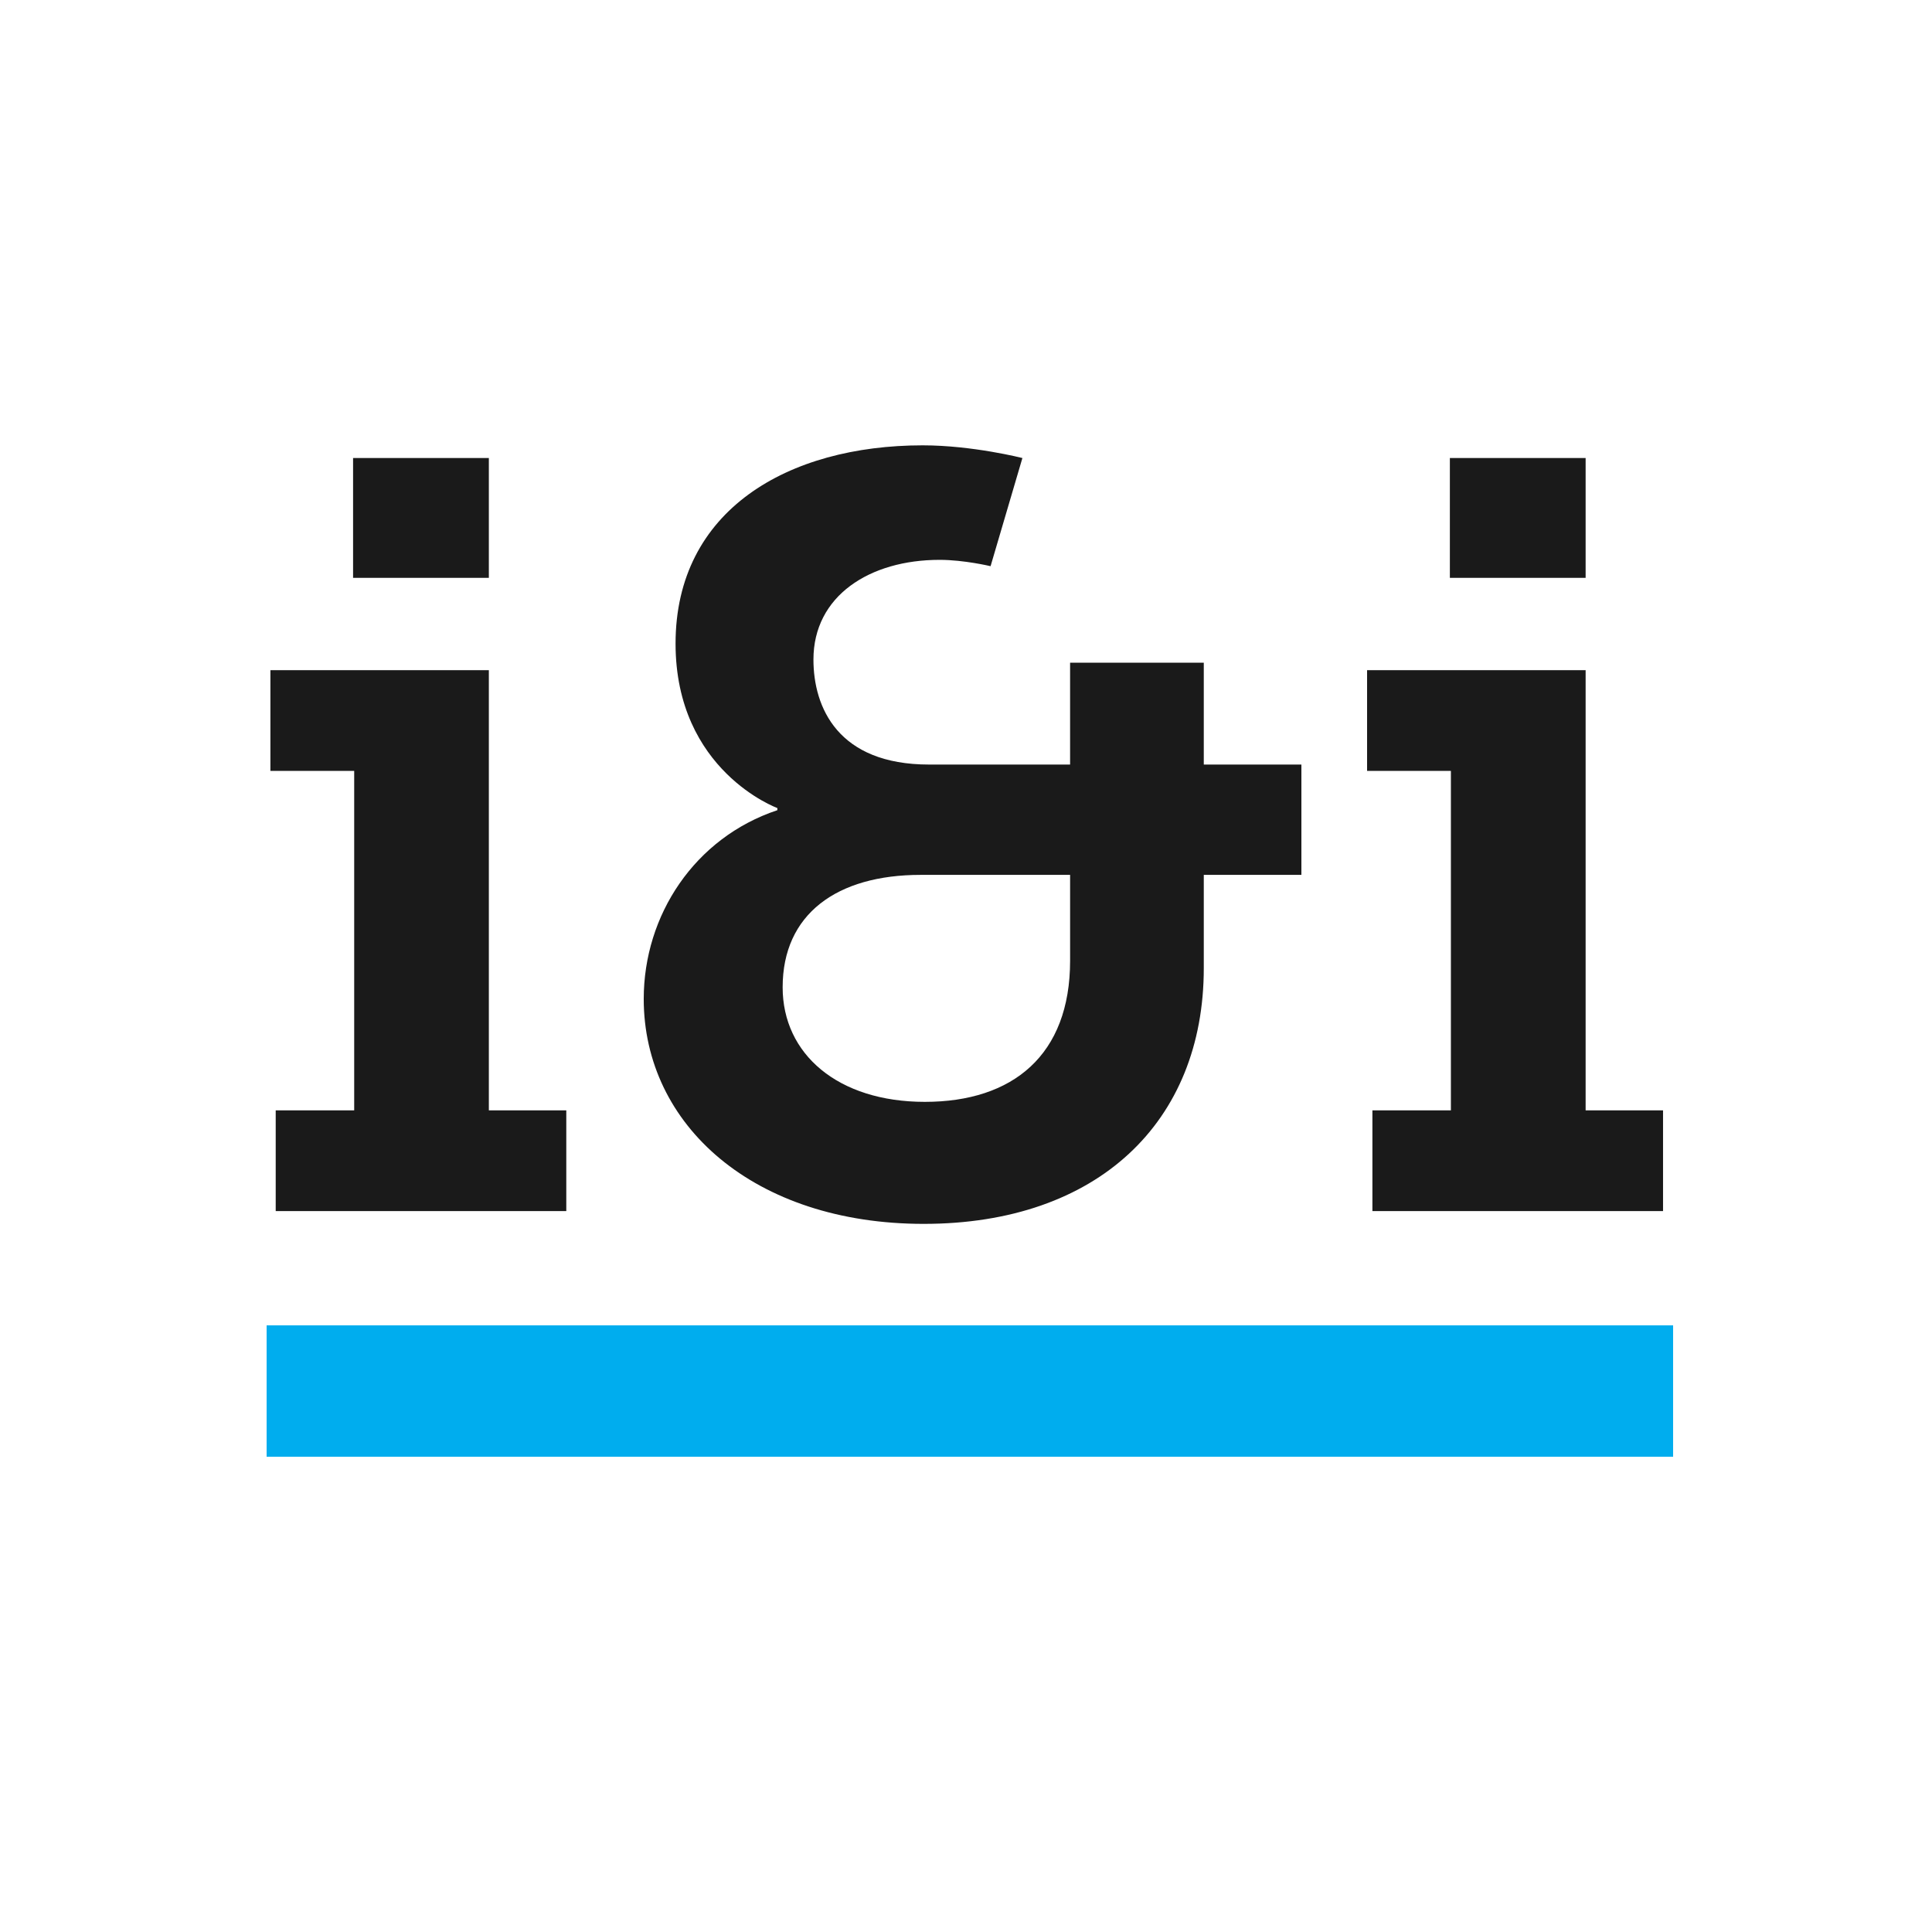 <?xml version="1.0" encoding="utf-8"?>
<!-- Generator: Adobe Illustrator 16.0.0, SVG Export Plug-In . SVG Version: 6.00 Build 0)  -->
<!DOCTYPE svg PUBLIC "-//W3C//DTD SVG 1.1//EN" "http://www.w3.org/Graphics/SVG/1.1/DTD/svg11.dtd">
<svg version="1.1" id="Layer_1" xmlns="http://www.w3.org/2000/svg" xmlns:xlink="http://www.w3.org/1999/xlink" x="0px" y="0px"
	 width="500px" height="500px" viewBox="0 0 500 500" enable-background="new 0 0 500 500" xml:space="preserve">
<g>
	<path fill="#1A1A1A" d="M71.353,287.362h20.312v-87.851H69.979v-26.072h56.536v113.923h20.041v26.061H71.353V287.362z
		 M91.376,118.538h35.139v31.009H91.376V118.538z"/>
	<path fill="#1A1A1A" d="M201.18,209.674v-0.551c0,0-26.345-9.611-26.345-42.56c0-34.561,29.096-51.311,63.963-51.311
		c12.897,0,25.8,3.286,25.8,3.286l-8.239,27.99c0,0-6.859-1.64-13.187-1.64c-18.111,0-32.654,9.328-32.654,25.8
		c0,12.369,6.321,27.178,29.914,27.178h36.507v-26.361h34.599v26.361H336.8v28.552h-25.261v24.137
		c0,39.809-27.45,66.182-72.479,66.182c-43.912,0-72.463-25.55-72.463-58.215C166.597,236.841,179.777,216.812,201.18,209.674z
		 M239.349,285.16c22.771,0,37.592-12.096,37.592-36.517v-22.225h-38.698c-21.675,0-35.695,10.151-35.695,29.09
		C202.547,272.798,216.84,285.16,239.349,285.16z"/>
	<path fill="#1A1A1A" d="M355.178,287.362h20.313v-87.851H353.8v-26.072h56.559v113.923h20.034v26.061h-75.215V287.362z
		 M375.225,118.538h35.134v31.009h-35.134V118.538z"/>
</g>
<rect x="69" y="343" fill="#00ADEE" width="364" height="34"/>
</svg>
